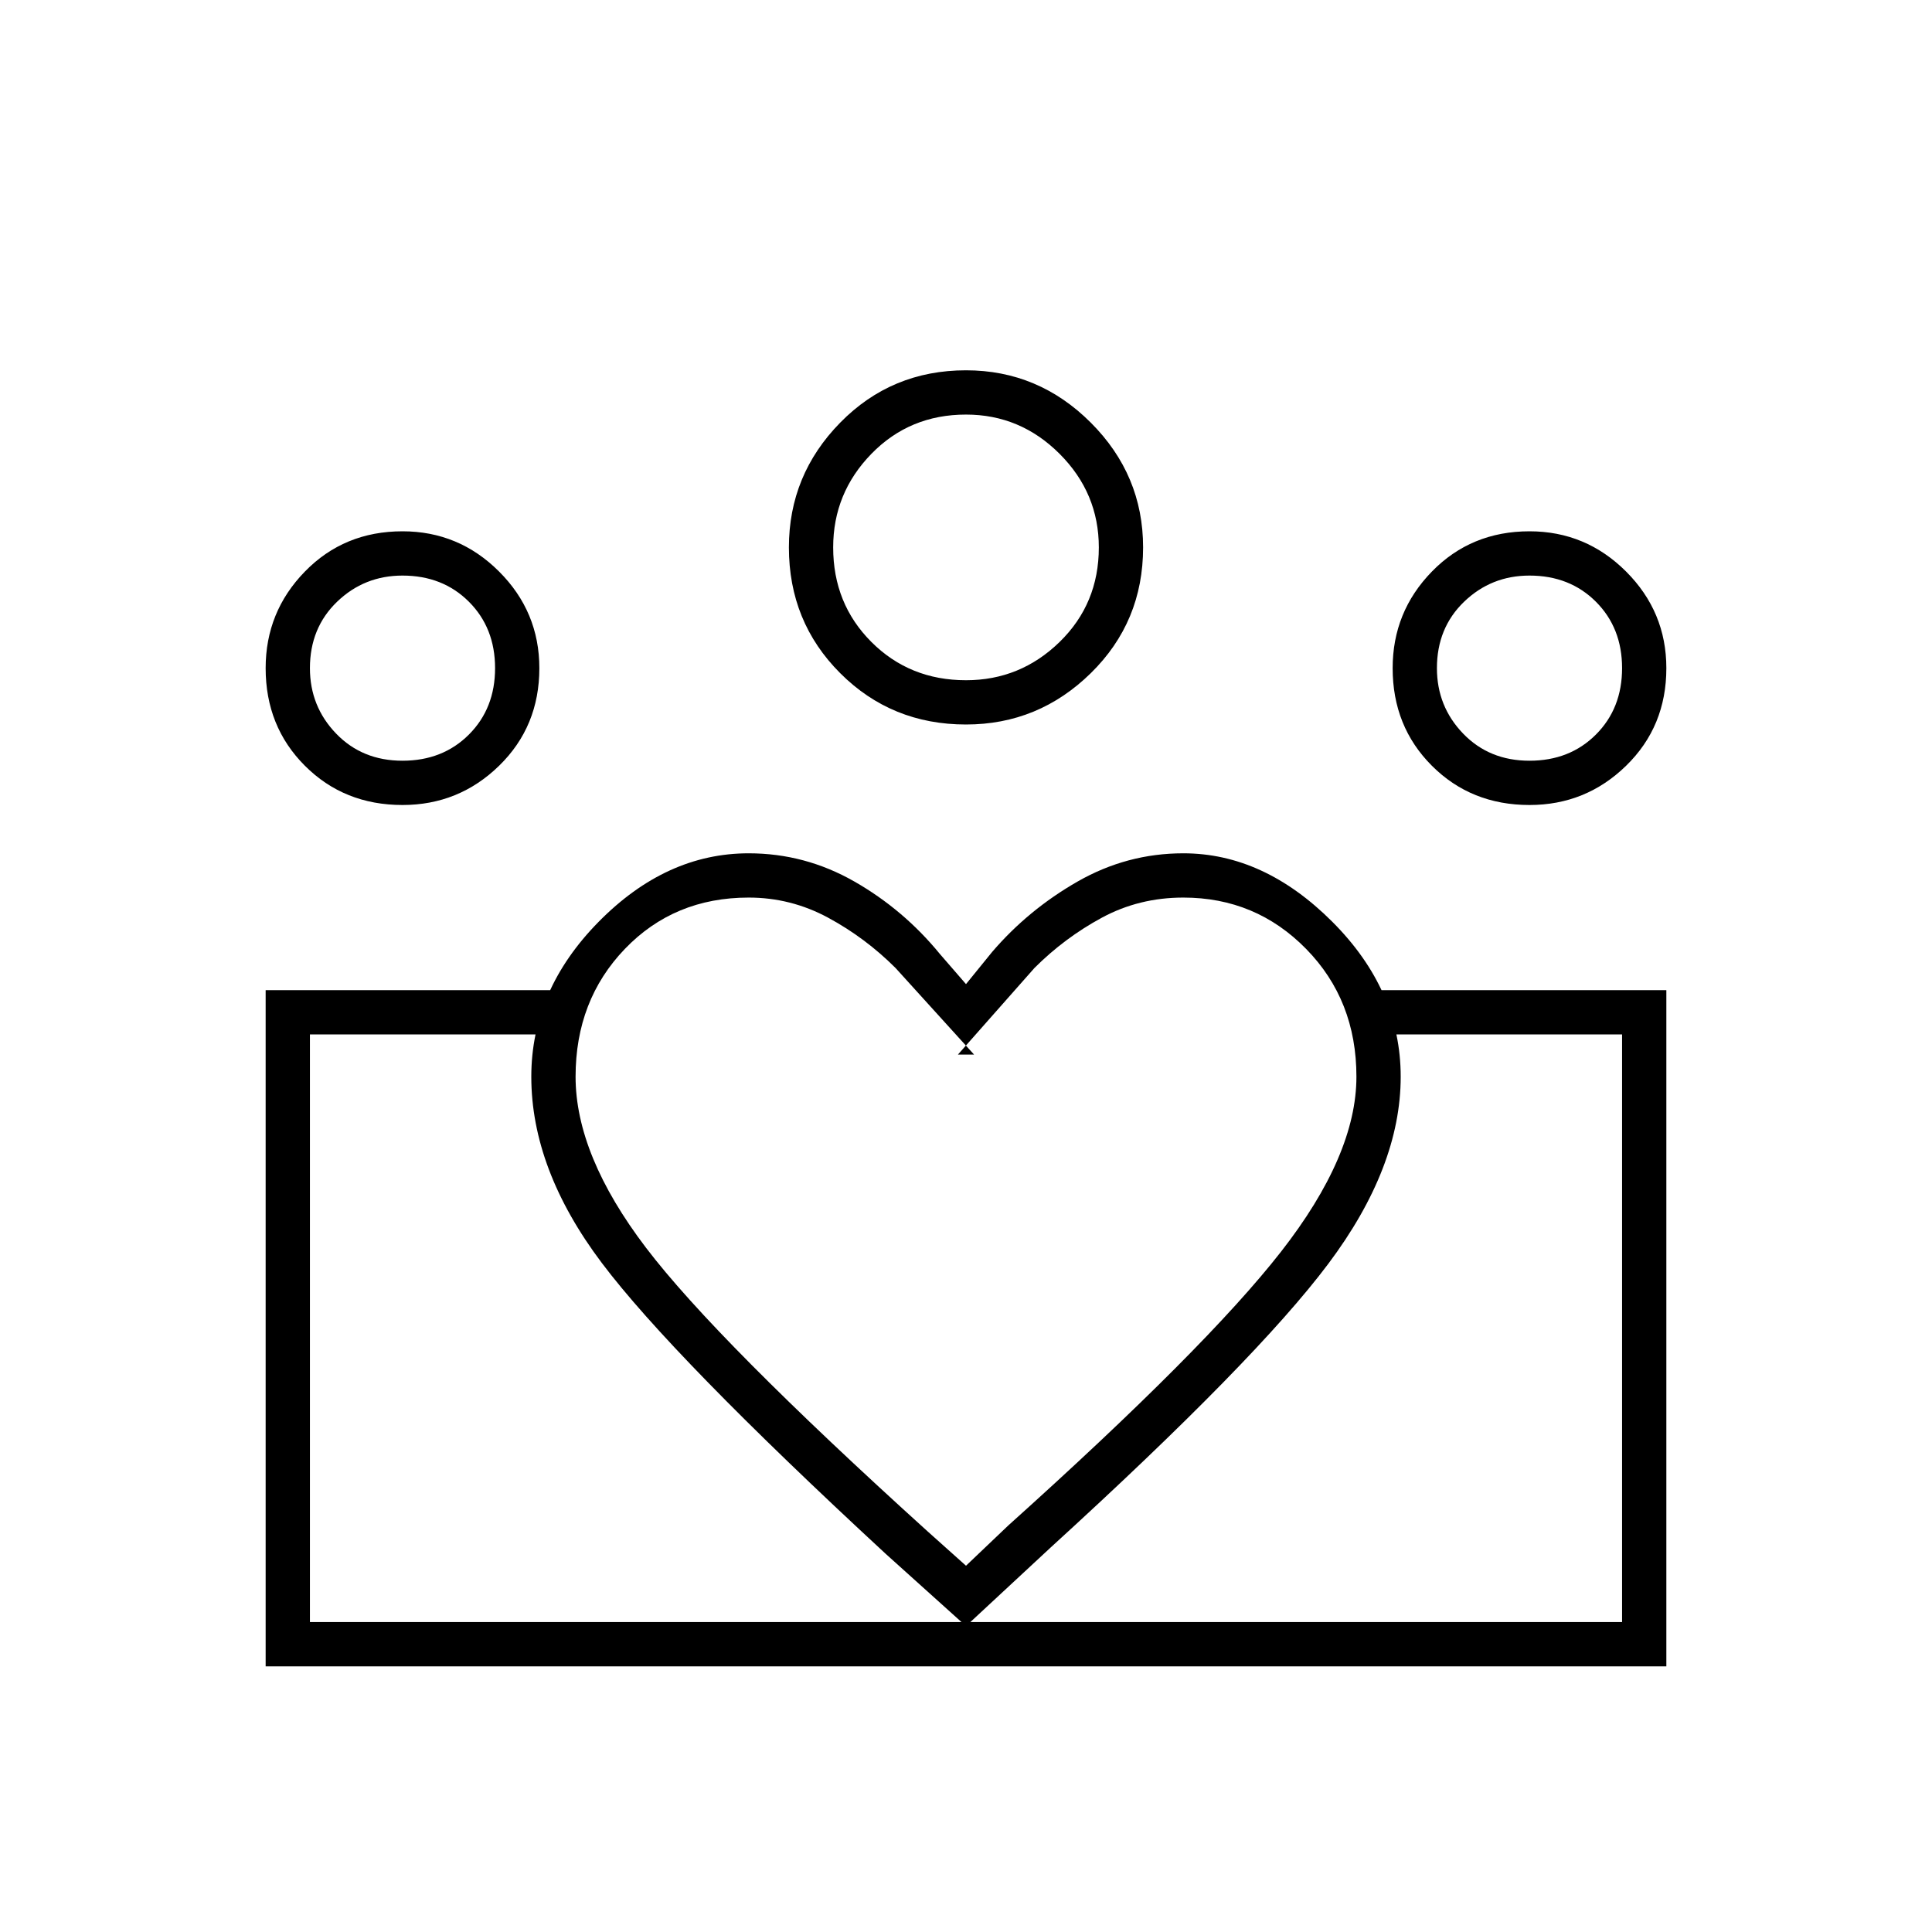 <svg xmlns="http://www.w3.org/2000/svg" width="48" height="48"><path d="M7.7 40.3V25.7v14.6zm32.6 0V25.7zM38 18.9q1 0 1.65-.65.65-.65.65-1.65 0-1-.65-1.65Q39 14.3 38 14.3q-.95 0-1.625.65T35.7 16.6q0 .95.65 1.625T38 18.9zm0 1.1q-1.45 0-2.425-.975-.975-.975-.975-2.425 0-1.4.975-2.4t2.425-1q1.4 0 2.4 1t1 2.4q0 1.45-1 2.425Q39.4 20 38 20zm-14-3.1q1.35 0 2.325-.95.975-.95.975-2.35 0-1.35-.975-2.325Q25.35 10.3 24 10.3q-1.4 0-2.35.975-.95.975-.95 2.325 0 1.4.95 2.35.95.95 2.35.95zm0 1.1q-1.85 0-3.125-1.275T19.6 13.6q0-1.8 1.275-3.1T24 9.2q1.8 0 3.1 1.3t1.3 3.1q0 1.85-1.3 3.125T24 18zm-9.7 8.75q0 1.95 1.75 4.25t7 7.05l.95.85 1.05-1q4.9-4.4 6.775-6.8 1.875-2.4 1.875-4.35 0-1.9-1.25-3.175T29.4 22.3q-1.1 0-2.025.5-.925.5-1.675 1.25l-1.9 2.15h.4l-1.95-2.15q-.75-.75-1.675-1.25t-1.975-.5q-1.85 0-3.075 1.275T14.3 26.75zm-1.1 0q0-2.15 1.675-3.85 1.675-1.7 3.725-1.7 1.4 0 2.625.7t2.125 1.8l.65.75.65-.8q.9-1.05 2.125-1.75t2.625-.7q2 0 3.7 1.7 1.7 1.7 1.7 3.85 0 2.25-1.8 4.65-1.8 2.4-6.9 7.05L24 40.4l-2-1.8q-5.3-4.9-7.05-7.225-1.75-2.325-1.75-4.625zM10 18.9q1 0 1.65-.65.65-.65.65-1.65 0-1-.65-1.65Q11 14.3 10 14.3q-.95 0-1.625.65T7.7 16.6q0 .95.65 1.625T10 18.9zm14.15 22.5v-1.1H40.3V25.7h-6.05v-1.1h7.15v16.8zM7.7 40.3h16.45v1.1H6.6V24.6h7.15v1.1H7.7zM10 20q-1.45 0-2.425-.975Q6.6 18.05 6.6 16.6q0-1.4.975-2.4t2.425-1q1.4 0 2.4 1t1 2.4q0 1.45-1 2.425Q11.4 20 10 20zm14-6.4zm-14 3zm28 0z"/></svg>